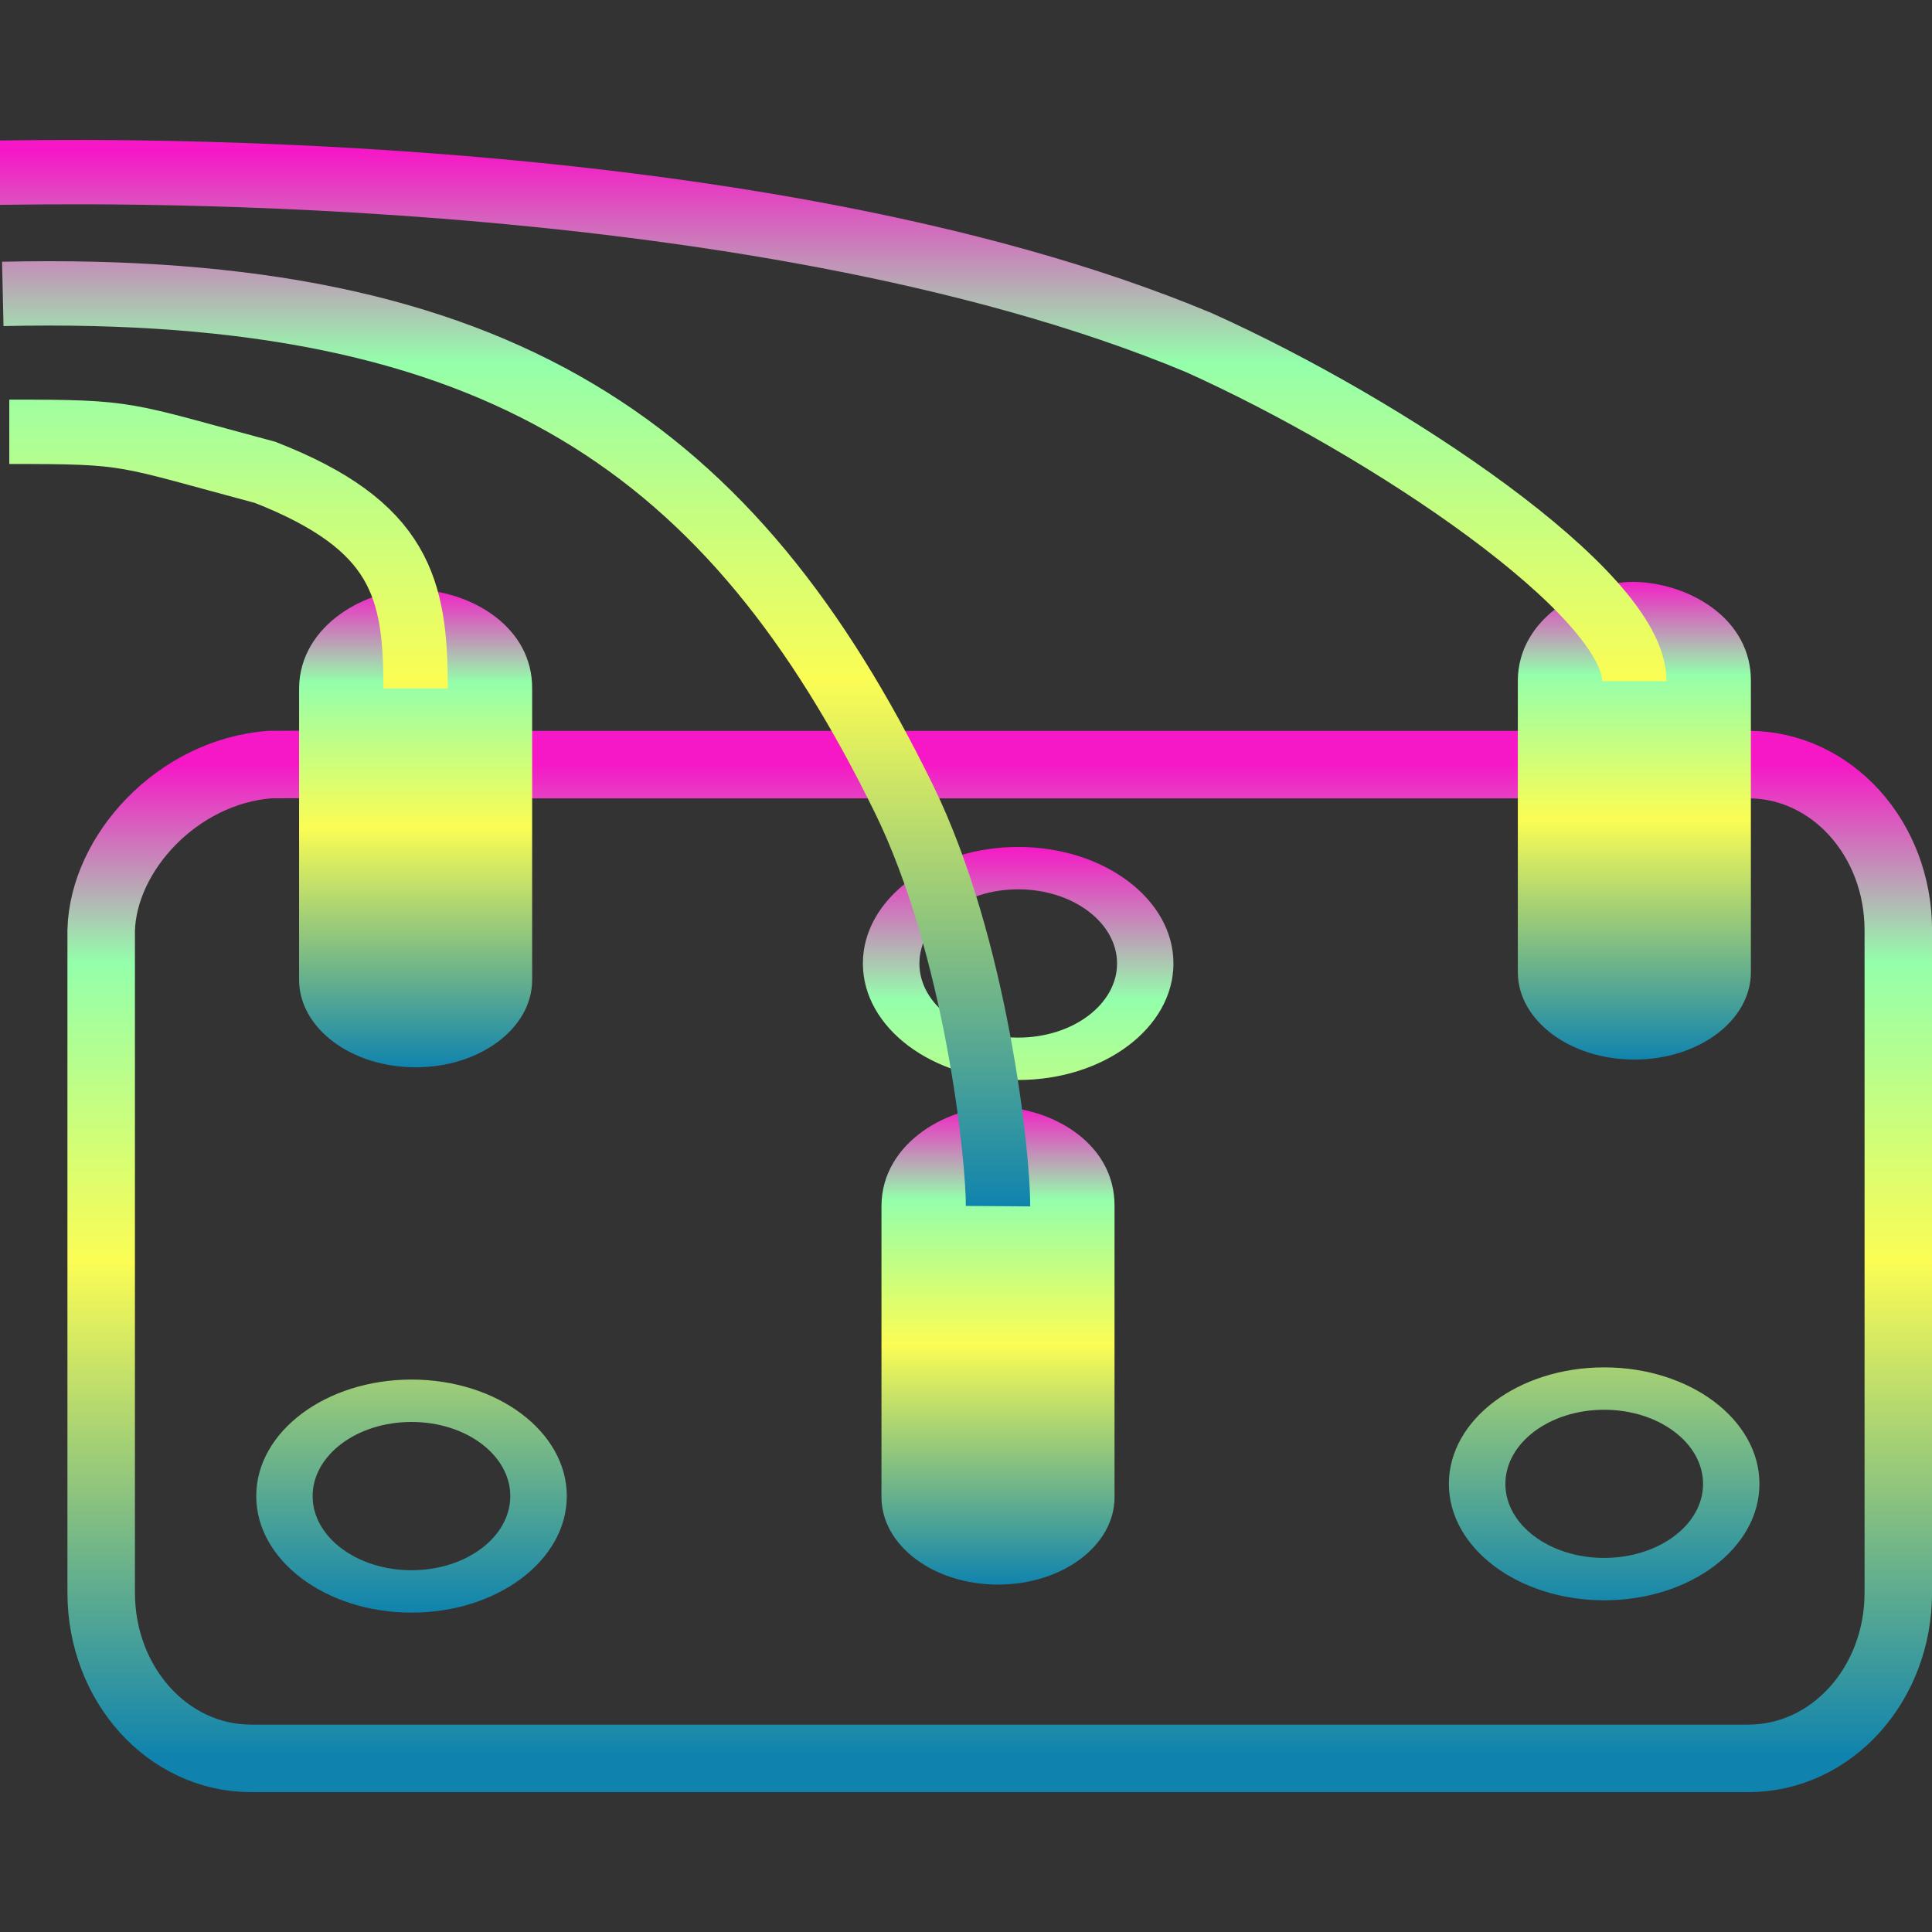 <?xml version="1.0" encoding="UTF-8" standalone="no"?>
<svg
   height="16"
   viewBox="0 0 16 16"
   width="16"
   version="1.1"
   id="svg1955"
   xmlns:xlink="http://www.w3.org/1999/xlink"
   xmlns="http://www.w3.org/2000/svg"
   xmlns:svg="http://www.w3.org/2000/svg"
   xmlns:rdf="http://www.w3.org/1999/02/22-rdf-syntax-ns#"
   xmlns:cc="http://creativecommons.org/ns#"
   xmlns:dc="http://purl.org/dc/elements/1.1/">
  <rect x="0" y="0" width="16" height="16" fill="#333333" stroke="none"/>
  <defs>
   <style id="current-color-scheme" type="text/css">
   .ColorScheme-Text { color: #0abdc6; } .ColorScheme-Highlight { color:#5294e2; }
  </style>
  <linearGradient id="arrongin" x1="0%" x2="0%" y1="0%" y2="100%">
   <stop offset="0%" style="stop-color:#dd9b44; stop-opacity:1"/>
   <stop offset="100%" style="stop-color:#ad6c16; stop-opacity:1"/>
  </linearGradient>
  <linearGradient id="aurora" x1="0%" x2="0%" y1="0%" y2="100%">
   <stop offset="0%" style="stop-color:#09D4DF; stop-opacity:1"/>
   <stop offset="100%" style="stop-color:#9269F4; stop-opacity:1"/>
  </linearGradient>
  <linearGradient id="cyberneon" x1="0%" x2="0%" y1="0%" y2="100%">
    <stop offset="0" style="stop-color:#0abdc6; stop-opacity:1"/>
    <stop offset="1" style="stop-color:#ea00d9; stop-opacity:1"/>
  </linearGradient>
  <linearGradient id="fitdance" x1="0%" x2="0%" y1="0%" y2="100%">
   <stop offset="0%" style="stop-color:#1AD6AB; stop-opacity:1"/>
   <stop offset="100%" style="stop-color:#329DB6; stop-opacity:1"/>
  </linearGradient>
  <linearGradient id="oomox" x1="0%" x2="0%" y1="0%" y2="100%">
   <stop offset="0%" style="stop-color:#0abdc6; stop-opacity:1"/>
   <stop offset="100%" style="stop-color:#b800ff; stop-opacity:1"/>
  </linearGradient>
  <linearGradient id="rainblue" x1="0%" x2="0%" y1="0%" y2="100%">
   <stop offset="0%" style="stop-color:#00F260; stop-opacity:1"/>
   <stop offset="100%" style="stop-color:#0575E6; stop-opacity:1"/>
  </linearGradient>
  <linearGradient id="sunrise" x1="0%" x2="0%" y1="0%" y2="100%">
   <stop offset="0%" style="stop-color: #FF8501; stop-opacity:1"/>
   <stop offset="100%" style="stop-color: #FFCB01; stop-opacity:1"/>
  </linearGradient>
  <linearGradient id="telinkrin" x1="0%" x2="0%" y1="0%" y2="100%">
   <stop offset="0%" style="stop-color: #b2ced6; stop-opacity:1"/>
   <stop offset="100%" style="stop-color: #6da5b7; stop-opacity:1"/>
  </linearGradient>
  <linearGradient id="60spsycho" x1="0%" x2="0%" y1="0%" y2="100%">
   <stop offset="0%" style="stop-color: #df5940; stop-opacity:1"/>
   <stop offset="25%" style="stop-color: #d8d15f; stop-opacity:1"/>
   <stop offset="50%" style="stop-color: #e9882a; stop-opacity:1"/>
   <stop offset="100%" style="stop-color: #279362; stop-opacity:1"/>
  </linearGradient>
  <linearGradient id="90ssummer" x1="0%" x2="0%" y1="0%" y2="100%">
   <stop offset="0%" style="stop-color: #f618c7; stop-opacity:1"/>
   <stop offset="20%" style="stop-color: #94ffab; stop-opacity:1"/>
   <stop offset="50%" style="stop-color: #fbfd54; stop-opacity:1"/>
   <stop offset="100%" style="stop-color: #0f83ae; stop-opacity:1"/>
  </linearGradient>
 </defs>
  <path
     d="m 7.3,9.986 v 2.413 c 4.623e-4,0.4 0.432,0.724 0.965,0.724 0.532,0 0.965,-0.323 0.965,-0.723 V 12.399 9.986 C 9.232,9.484 8.745,9.192 8.301,9.168 7.878,9.145 7.302,9.452 7.3,9.986 Z"
     fill-rule="evenodd"
     id="path1941-1"
     class="ColorScheme-Text"
     style="fill:url(#90ssummer);fill-opacity:1;stroke:none;stroke-width:0.117;stroke-dasharray:none;stroke-opacity:1" />
  <path
     d="m 0.838,7.704 v 5.486 c 0,0.76 0.553,1.372 1.24,1.372 H 14.48 c 0.687,0 1.241,-0.612 1.241,-1.372 V 7.704 c 0,-0.76 -0.554,-1.372 -1.241,-1.372 H 4.404 c -0.866,-0.011 -1.131,-0.003 -2.171,0 -0.766,0.06 -1.378,0.734 -1.395,1.372 z"
     fill-rule="evenodd"
     id="path1903"
     class="ColorScheme-Text"
     style="fill:none;fill-opacity:1;stroke:url(#90ssummer);stroke-width:0.559;stroke-dasharray:none" />
  <path
     d="M 12.57,5.638 V 8.051 c 4.62e-4,0.4 0.432,0.724 0.965,0.724 0.532,0 0.965,-0.323 0.965,-0.723 V 8.051 5.638 C 14.502,5.136 14.015,4.844 13.571,4.82 13.148,4.797 12.571,5.104 12.57,5.638 Z"
     fill-rule="evenodd"
     id="path1941-5"
     class="ColorScheme-Text"
     style="fill:url(#90ssummer);fill-opacity:1;stroke:none;stroke-width:0.117;stroke-dasharray:none;stroke-opacity:1" />
  <path
     d="m 2.477,5.702 v 2.413 c 4.622e-4,0.4 0.432,0.724 0.965,0.724 0.532,0 0.965,-0.323 0.965,-0.723 V 8.115 5.702 C 4.41,5.2 3.922,4.908 3.478,4.884 3.056,4.861 2.479,5.168 2.477,5.702 Z"
     fill-rule="evenodd"
     id="path1941"
     class="ColorScheme-Text"
     style="fill:url(#90ssummer);fill-opacity:1;stroke:none;stroke-width:0.117;stroke-dasharray:none;stroke-opacity:1" />
  <path
     id="path1943"
     class="ColorScheme-Text"
     style="fill:url(#90ssummer);fill-opacity:1;stroke:none;stroke-width:0.117"
     d="m 3.408,11.425 c -0.71,0 -1.286,0.432 -1.286,0.965 0,0.532 0.576,0.965 1.286,0.965 0.711,0 1.286,-0.432 1.286,-0.965 0,-0.533 -0.575,-0.965 -1.286,-0.965 z m 0,0.351 c 0.452,0 0.818,0.275 0.818,0.614 0,0.339 -0.366,0.614 -0.818,0.614 -0.452,0 -0.819,-0.275 -0.819,-0.614 0,-0.339 0.367,-0.614 0.819,-0.614 z m 9.877,-0.452 c -0.71,0 -1.286,0.432 -1.286,0.965 0,0.532 0.576,0.964 1.286,0.964 0.711,0 1.286,-0.431 1.286,-0.964 0,-0.533 -0.575,-0.965 -1.286,-0.965 z m 0,0.351 c 0.452,0 0.819,0.275 0.819,0.614 0,0.339 -0.367,0.613 -0.819,0.613 -0.452,0 -0.818,-0.274 -0.818,-0.613 0,-0.339 0.366,-0.614 0.818,-0.614 z M 8.432,7.014 c -0.71,0 -1.286,0.432 -1.286,0.965 0,0.532 0.576,0.965 1.286,0.965 0.71,0 1.286,-0.432 1.286,-0.965 0,-0.533 -0.576,-0.965 -1.286,-0.965 z m 0,0.351 c 0.452,0 0.819,0.275 0.819,0.614 0,0.339 -0.367,0.614 -0.819,0.614 -0.452,0 -0.818,-0.275 -0.818,-0.614 0,-0.339 0.366,-0.614 0.818,-0.614 z" />
  <path
     id="path1953-3-1"
     class="ColorScheme-Text"
     style="display:inline;fill:none;fill-opacity:1;stroke:url(#90ssummer);stroke-width:0.533;stroke-dasharray:none;stroke-opacity:1"
     d="m 13.535,5.641 c 0,-0.73 -2.042,-2.1 -3.607,-2.804 C 6.171,1.269 0.349,1.43 2.5470829e-7,1.43 M 8.265,9.989 C 8.268,9.586 8.087,7.84 7.483,6.61 6.07,3.731 4.164,2.341 0.023,2.434 M 3.442,5.702 c 0,-0.827 -0.12,-1.349 -1.246,-1.79 C 0.992,3.59 1.103,3.576 0.077,3.576" />
</svg>
